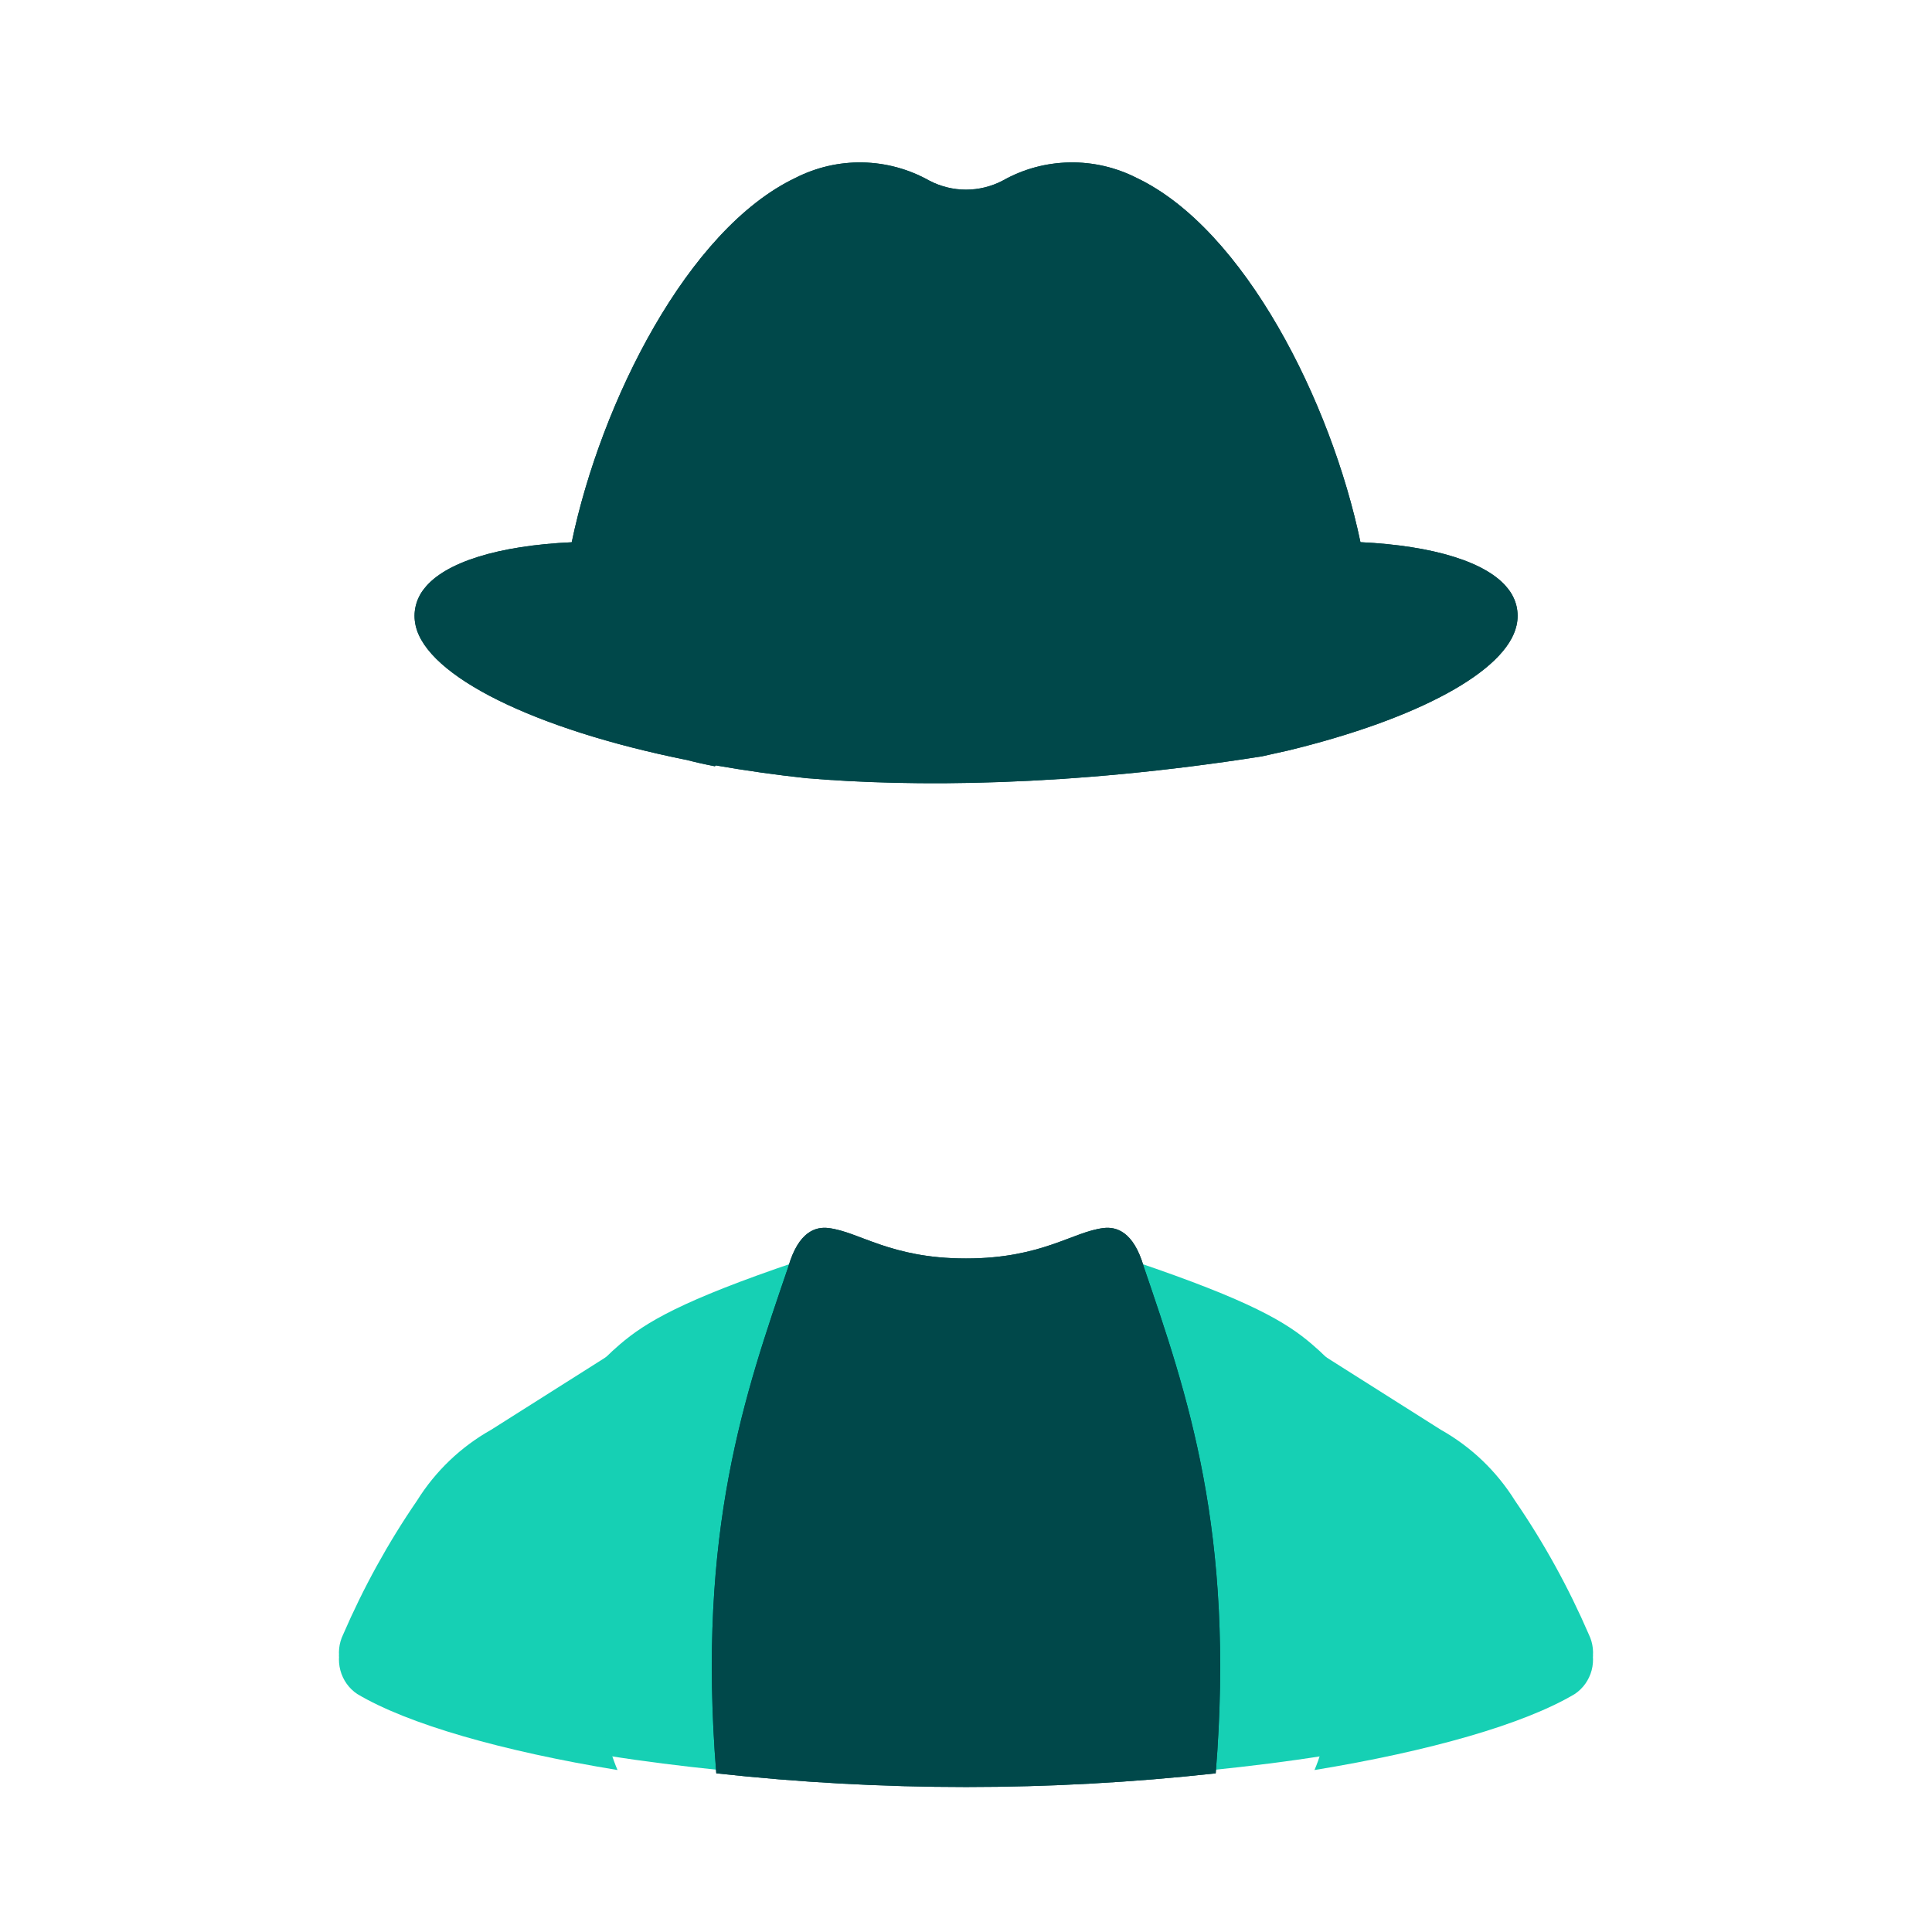 <svg width="24" height="24" viewBox="0 0 24 24" fill="none" xmlns="http://www.w3.org/2000/svg">
<path d="M19.738 20.306C19.486 19.723 19.179 19.165 18.82 18.642C18.591 18.275 18.275 17.973 17.9 17.762L16.261 16.725H7.739L6.1 17.762C5.725 17.973 5.409 18.275 5.18 18.642C4.821 19.165 4.514 19.723 4.262 20.306C4.209 20.415 4.196 20.541 4.227 20.659C4.258 20.776 4.331 20.879 4.432 20.947C5.638 21.664 8.862 21.988 12 21.988C15.139 21.988 18.361 21.664 19.568 20.947C19.668 20.879 19.741 20.777 19.773 20.659C19.804 20.541 19.791 20.416 19.738 20.306Z" fill="#16D0B4"/>
<path d="M17.047 18.587C17.108 19.499 16.682 21.31 16.449 21.81C16.004 21.881 15.536 21.939 15.051 21.989C15.309 18.963 14.672 17.25 14.105 15.673C15.533 16.157 15.979 16.425 16.298 16.699C16.835 17.158 16.929 17.491 16.807 17.671C16.685 17.856 16.106 17.986 16.106 17.986C16.854 18.153 17.028 18.317 17.047 18.587Z" fill="#16D0B4"/>
<path d="M9.895 15.673C9.326 17.25 8.691 18.963 8.948 21.989C8.463 21.939 7.996 21.881 7.551 21.81C7.318 21.31 6.892 19.499 6.953 18.587C6.972 18.317 7.146 18.153 7.893 17.986C7.893 17.986 7.316 17.856 7.193 17.673C7.07 17.489 7.167 17.158 7.702 16.699C8.022 16.425 8.468 16.157 9.895 15.673Z" fill="#16D0B4"/>
<path d="M6.141 17.785L7.816 16.725C7.302 17.198 7.21 17.541 7.327 17.728C7.444 17.915 8 18.05 8 18.05C7.282 18.223 7.115 18.391 7.096 18.67C7.038 19.608 7.447 21.474 7.671 21.988C6.244 21.754 5.07 21.42 4.437 21.043C4.334 20.974 4.26 20.869 4.228 20.749C4.196 20.628 4.208 20.5 4.263 20.388C4.52 19.791 4.834 19.221 5.2 18.685C5.434 18.31 5.758 18.001 6.141 17.785Z" fill="#16D0B4"/>
<path d="M19.736 20.388C19.791 20.5 19.804 20.628 19.772 20.749C19.74 20.869 19.666 20.974 19.563 21.043C18.931 21.42 17.757 21.754 16.329 21.988C16.553 21.474 16.962 19.608 16.904 18.67C16.885 18.391 16.718 18.223 16 18.05C16 18.05 16.556 17.917 16.673 17.726C16.79 17.541 16.7 17.198 16.184 16.725L17.859 17.785C18.242 18.001 18.565 18.31 18.799 18.685C19.166 19.221 19.479 19.791 19.736 20.388Z" fill="#16D0B4"/>
<path d="M14.209 15.738C14.744 17.309 15.345 19.015 15.102 22.029C14.072 22.142 13.037 22.199 12.001 22.199C10.964 22.199 9.928 22.142 8.898 22.029C8.655 19.015 9.256 17.309 9.792 15.738C9.92 15.294 10.136 15.237 10.29 15.255C10.674 15.3 11.057 15.633 11.998 15.633H12.002C12.943 15.633 13.327 15.3 13.71 15.255C13.864 15.237 14.081 15.294 14.209 15.738Z" fill="#00484A"/>
<path d="M16.795 6.831H7.205C5.988 6.864 5.165 7.187 5.273 7.677C5.453 8.494 8.285 9.568 12 9.568C15.716 9.568 18.547 8.494 18.727 7.677C18.835 7.187 18.012 6.864 16.795 6.831Z" fill="#00484A"/>
<path d="M16.755 6.882C16.795 7.08 16.824 7.281 16.842 7.482C16.842 7.905 14.65 8.515 12 8.515C9.35 8.515 7.158 7.905 7.158 7.482C7.176 7.281 7.205 7.08 7.245 6.882C7.688 4.578 9.498 1.355 11.467 2.403C11.631 2.49 11.814 2.535 12 2.535C12.186 2.535 12.369 2.49 12.533 2.403C14.502 1.355 16.312 4.578 16.755 6.882Z" fill="#16D0B4"/>
<path fill-rule="evenodd" clip-rule="evenodd" d="M8.518 9.438L8.522 9.438C8.621 9.464 8.741 9.492 8.881 9.519C8.884 9.515 8.888 9.512 8.891 9.508C9.266 9.573 9.643 9.627 10.021 9.667C11.326 9.777 13.272 9.774 15.675 9.396L16.006 9.322C17.608 8.933 18.713 8.34 18.839 7.769C18.857 7.69 18.857 7.607 18.838 7.527C18.819 7.448 18.782 7.374 18.731 7.311C18.477 6.986 17.815 6.779 16.9 6.735C16.535 4.99 15.459 2.849 14.122 2.211C13.863 2.079 13.576 2.012 13.285 2.018C12.995 2.023 12.71 2.1 12.457 2.243C12.316 2.317 12.159 2.356 12 2.356C11.841 2.356 11.684 2.317 11.543 2.243C11.29 2.101 11.005 2.023 10.715 2.018C10.425 2.012 10.138 2.079 9.879 2.211C8.543 2.849 7.467 4.99 7.102 6.736C6.189 6.778 5.525 6.985 5.271 7.311C5.219 7.375 5.183 7.449 5.164 7.528C5.145 7.608 5.145 7.69 5.163 7.77C5.302 8.4 6.637 9.058 8.518 9.438C8.518 9.438 8.518 9.438 8.518 9.438ZM5.53 7.513C5.675 7.327 6.146 7.12 7.039 7.069C7.015 7.215 6.995 7.358 6.983 7.499C6.983 8.177 9.68 8.703 12 8.703C14.321 8.703 17.018 8.177 17.017 7.485C17.006 7.353 16.986 7.213 16.962 7.069C17.854 7.12 18.326 7.327 18.471 7.513C18.493 7.538 18.509 7.567 18.517 7.6C18.525 7.632 18.525 7.666 18.518 7.698C18.422 8.132 17.204 8.795 15.136 9.17C14.441 9.295 13.738 9.377 13.033 9.414C12.345 9.451 11.656 9.451 10.969 9.414C10.263 9.377 9.56 9.295 8.864 9.17C6.796 8.795 5.579 8.132 5.482 7.698C5.475 7.666 5.476 7.632 5.484 7.6C5.492 7.568 5.508 7.538 5.53 7.513Z" fill="#00484A"/>
<path d="M14.209 15.738C14.744 17.309 15.345 19.015 15.102 22.029C14.072 22.142 13.037 22.199 12.001 22.199C10.964 22.199 9.928 22.142 8.898 22.029C8.655 19.015 9.256 17.309 9.792 15.738C9.92 15.294 10.136 15.237 10.29 15.255C10.674 15.3 11.057 15.633 11.998 15.633H12.002C12.943 15.633 13.327 15.3 13.71 15.255C13.864 15.237 14.081 15.294 14.209 15.738Z" fill="#00484A"/>
<path fill-rule="evenodd" clip-rule="evenodd" d="M8.518 9.438L8.522 9.438C8.621 9.464 8.741 9.492 8.881 9.519C8.884 9.515 8.888 9.512 8.891 9.508C9.266 9.573 9.643 9.627 10.021 9.667C11.326 9.777 13.272 9.774 15.675 9.396L16.006 9.322C17.608 8.933 18.713 8.34 18.839 7.769C18.857 7.69 18.857 7.607 18.838 7.527C18.819 7.448 18.782 7.374 18.731 7.311C18.477 6.986 17.815 6.779 16.9 6.735C16.535 4.99 15.459 2.849 14.122 2.211C13.863 2.079 13.576 2.012 13.285 2.018C12.995 2.023 12.71 2.1 12.457 2.243C12.316 2.317 12.159 2.356 12 2.356C11.841 2.356 11.684 2.317 11.543 2.243C11.29 2.101 11.005 2.023 10.715 2.018C10.425 2.012 10.138 2.079 9.879 2.211C8.543 2.849 7.467 4.99 7.102 6.736C6.189 6.778 5.525 6.985 5.271 7.311C5.219 7.375 5.183 7.449 5.164 7.528C5.145 7.608 5.145 7.69 5.163 7.77C5.302 8.4 6.637 9.058 8.518 9.438C8.518 9.438 8.518 9.438 8.518 9.438ZM5.53 7.513C5.675 7.327 6.146 7.12 7.039 7.069C7.015 7.215 6.995 7.358 6.983 7.499C6.983 8.177 9.68 8.703 12 8.703C14.321 8.703 17.018 8.177 17.017 7.485C17.006 7.353 16.986 7.213 16.962 7.069C17.854 7.12 18.326 7.327 18.471 7.513C18.493 7.538 18.509 7.567 18.517 7.6C18.525 7.632 18.525 7.666 18.518 7.698C18.422 8.132 17.204 8.795 15.136 9.17C14.441 9.295 13.738 9.377 13.033 9.414C12.345 9.451 11.656 9.451 10.969 9.414C10.263 9.377 9.56 9.295 8.864 9.17C6.796 8.795 5.579 8.132 5.482 7.698C5.475 7.666 5.476 7.632 5.484 7.6C5.492 7.568 5.508 7.538 5.53 7.513Z" fill="#00484A"/>
</svg>
